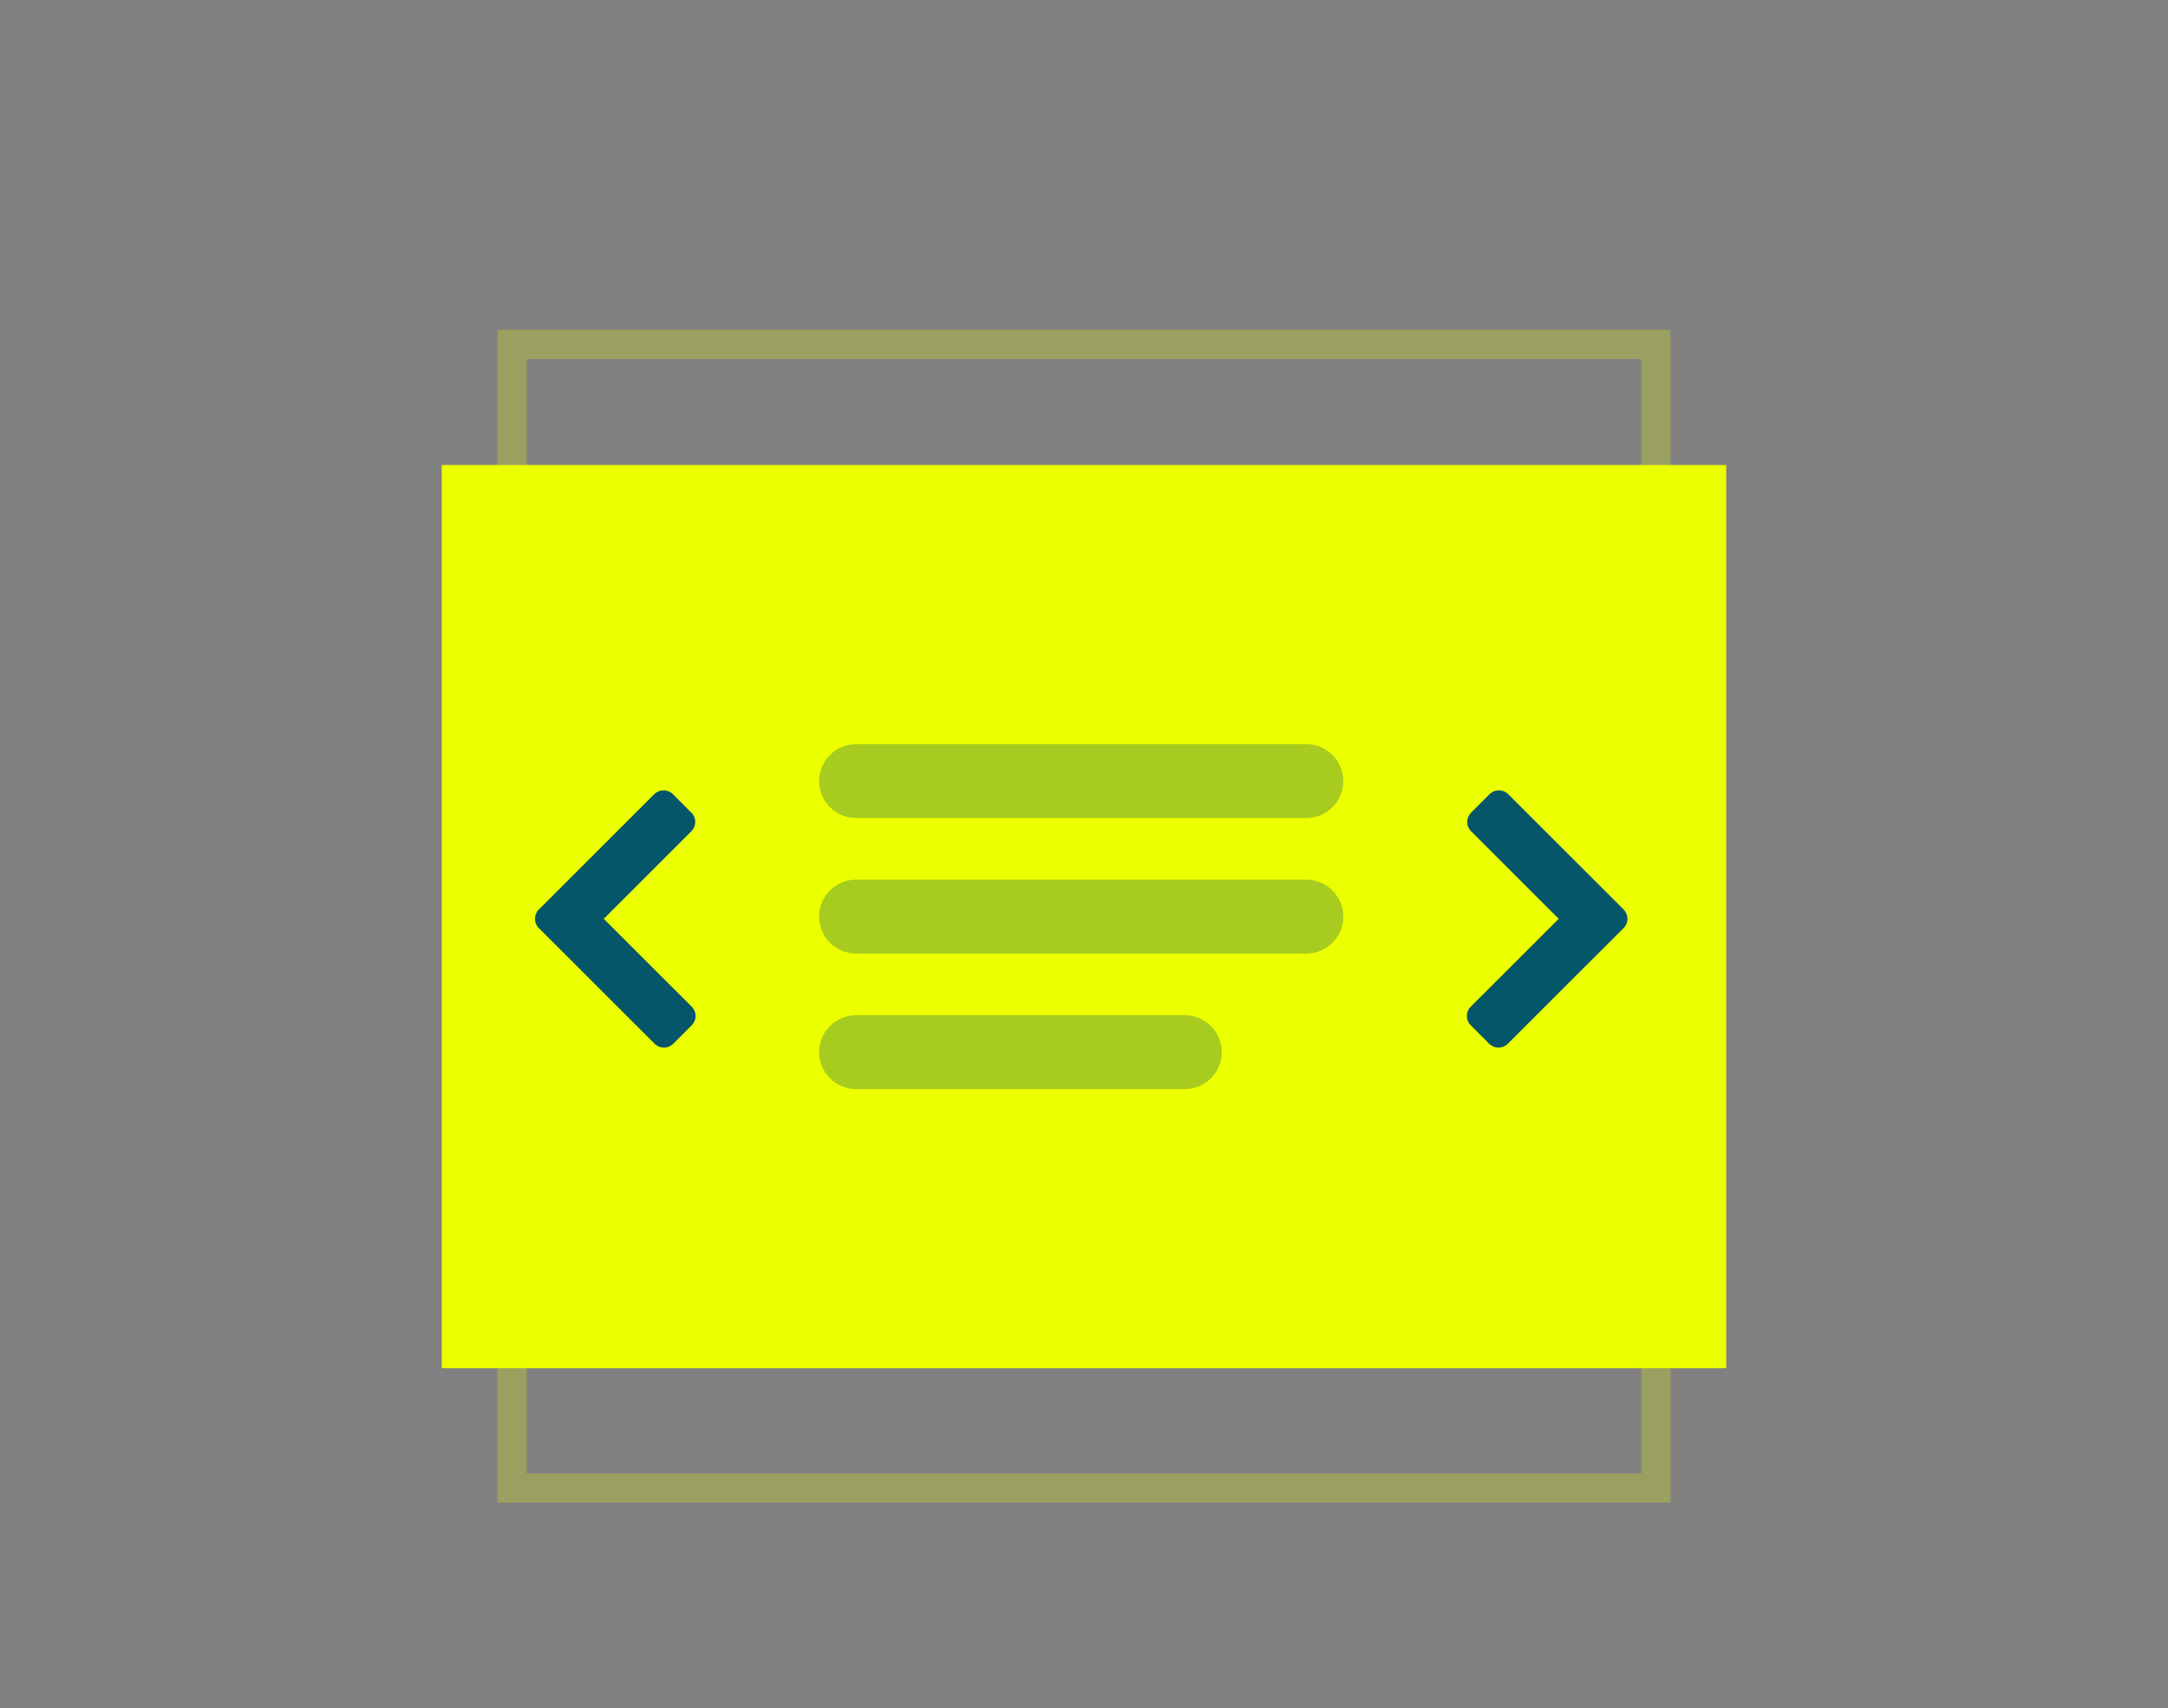 <?xml version="1.0" encoding="UTF-8"?>
<svg width="401px" height="316px" viewBox="0 0 401 316" version="1.1" xmlns="http://www.w3.org/2000/svg" xmlns:xlink="http://www.w3.org/1999/xlink">
    <rect x="0" y="0" width="401" height="316" fill="#808080" stroke="none"/>
    <!-- Generator: Sketch 63.1 (92452) - https://sketch.com -->
    <title>Slider-dark</title>
    <desc>Created with Sketch.</desc>
    <g id="Slider-dark" stroke="none" stroke-width="1" fill="none" fill-rule="evenodd">
        <path d="M309,61 L309,278 L92,278 L92,61 L309,61 Z M303.575,66.425 L97.425,66.425 L97.425,272.575 L303.575,272.575 L303.575,66.425 Z" id="Rectangle" fill-opacity="0.25" fill="#ECFF00"></path>
        <g id="Icon/Storytelling" transform="translate(64.329, 85.814)">
            <rect id="Rectangle" fill="#ECFF00" x="17.385" y="0.21" width="237.572" height="167.106"></rect>
            <g id="solid/chevron-down" transform="translate(221.839, 83.763) rotate(-90) translate(-221.839, -83.763) translate(173.362, 35.248)" fill="#06566A">
                <path d="M71.135,41.298 L49.789,62.661 C48.84,63.607 47.309,63.607 46.36,62.661 L24.945,41.229 C24.004,40.287 24.004,38.747 24.945,37.801 L28.379,34.369 C29.32,33.423 30.859,33.423 31.804,34.369 L48.072,50.649 L64.28,34.437 C65.221,33.491 66.76,33.491 67.702,34.437 L71.135,37.87 C72.077,38.816 72.077,40.352 71.135,41.298" id="Fill-1"></path>
            </g>
            <g id="solid/chevron-down" transform="translate(49.477, 83.763) scale(-1, 1) rotate(-90) translate(-49.477, -83.763) translate(1, 35.248)" fill="#06566A">
                <path d="M71.135,41.298 L49.789,62.661 C48.84,63.607 47.309,63.607 46.36,62.661 L24.945,41.229 C24.004,40.287 24.004,38.747 24.945,37.801 L28.379,34.369 C29.32,33.423 30.859,33.423 31.804,34.369 L48.072,50.649 L64.28,34.437 C65.221,33.491 66.76,33.491 67.702,34.437 L71.135,37.87 C72.077,38.816 72.077,40.352 71.135,41.298" id="Fill-1"></path>
            </g>
            <path d="M161.653,108.839 C161.653,112.615 158.591,115.677 154.814,115.677 L94.02,115.677 C90.243,115.677 87.181,112.615 87.181,108.839 C87.181,105.062 90.243,102 94.02,102 L154.814,102 C158.591,102 161.653,105.062 161.653,108.839 Z M184.135,83.763 C184.135,87.54 181.073,90.602 177.296,90.602 L94.02,90.602 C90.243,90.602 87.181,87.54 87.181,83.763 C87.181,79.986 90.243,76.924 94.02,76.924 L177.296,76.924 C181.073,76.924 184.135,79.986 184.135,83.763 Z M184.135,58.688 C184.135,62.465 181.073,65.526 177.296,65.526 L94.02,65.526 C90.243,65.526 87.181,62.465 87.181,58.688 C87.181,54.911 90.243,51.849 94.02,51.849 L177.296,51.849 C181.073,51.849 184.135,54.911 184.135,58.688 Z" id="Shape-Copy" fill-opacity="0.3" fill="#06566A"></path>
        </g>
    </g>
</svg>